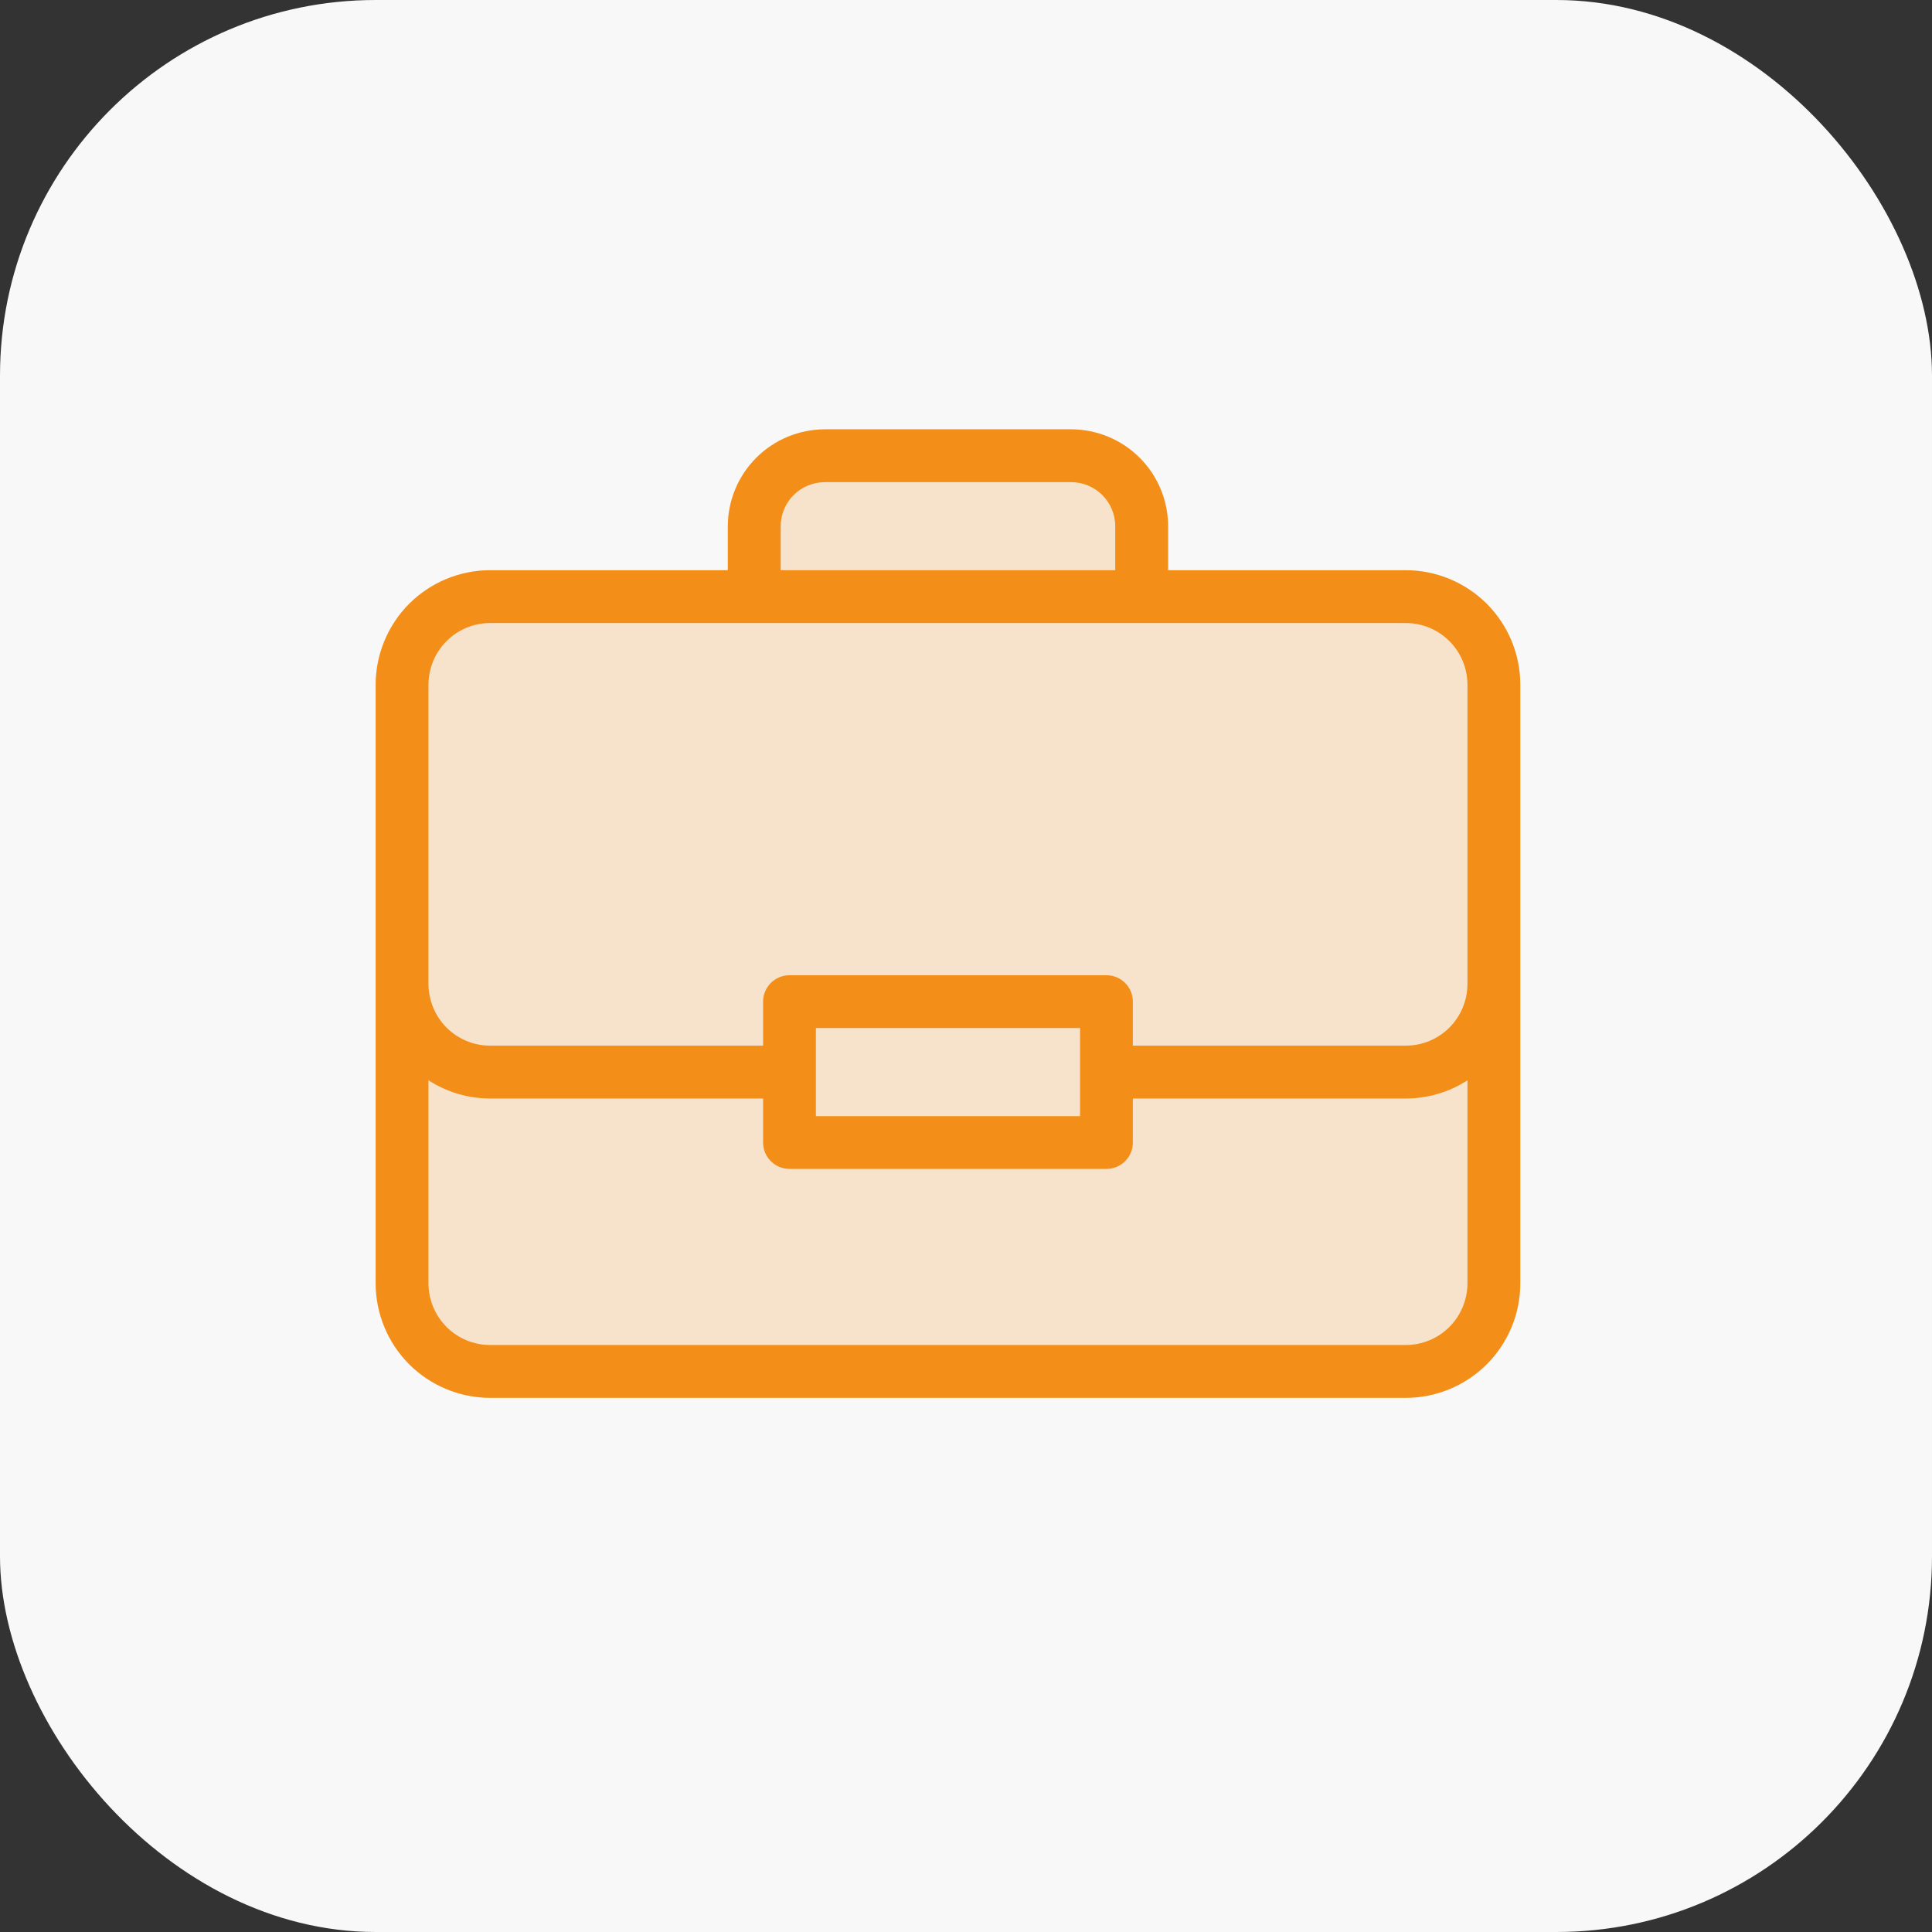 <svg width="36" height="36" viewBox="0 0 36 36" fill="none" xmlns="http://www.w3.org/2000/svg">
<rect x="0" y="0" width="36" height="36" fill="#333333" stroke="none"/>
<rect width="36" height="36" rx="7" fill="#F8F8F8"/>
<path d="M26.195 10.625H21.766V9.806C21.765 9.327 21.575 8.868 21.236 8.53C20.898 8.191 20.439 8.001 19.96 8H15.369C14.89 8.001 14.431 8.191 14.092 8.53C13.754 8.868 13.563 9.327 13.562 9.806V10.625H9.133C8.567 10.626 8.025 10.851 7.625 11.25C7.226 11.65 7.001 12.192 7 12.758V23.914C7.001 24.48 7.226 25.022 7.625 25.422C8.025 25.821 8.567 26.046 9.133 26.047H26.195C26.761 26.046 27.303 25.821 27.703 25.422C28.103 25.022 28.328 24.48 28.328 23.914V12.758C28.328 12.192 28.103 11.65 27.703 11.25C27.303 10.851 26.761 10.626 26.195 10.625Z" fill="#F7E3CB"/>
<path d="M26.195 10.625H21.766V9.806C21.765 9.327 21.575 8.868 21.236 8.53C20.898 8.191 20.439 8.001 19.96 8H15.369C14.89 8.001 14.431 8.191 14.092 8.53C13.754 8.868 13.563 9.327 13.562 9.806V10.625H9.133C8.567 10.626 8.025 10.851 7.625 11.25C7.226 11.65 7.001 12.192 7 12.758V23.914C7.001 24.48 7.226 25.022 7.625 25.422C8.025 25.821 8.567 26.046 9.133 26.047H26.195C26.761 26.046 27.303 25.821 27.703 25.422C28.103 25.022 28.328 24.48 28.328 23.914V12.758C28.328 12.192 28.103 11.65 27.703 11.25C27.303 10.851 26.761 10.626 26.195 10.625ZM14.547 9.806C14.547 9.588 14.634 9.379 14.788 9.225C14.942 9.071 15.151 8.985 15.369 8.984H19.96C20.177 8.985 20.386 9.071 20.54 9.225C20.694 9.379 20.781 9.588 20.781 9.806V10.625H14.547V9.806ZM27.344 23.914C27.343 24.218 27.222 24.51 27.007 24.726C26.792 24.941 26.5 25.062 26.195 25.062H9.133C8.828 25.062 8.536 24.941 8.321 24.726C8.106 24.51 7.985 24.218 7.984 23.914V20.13C8.327 20.351 8.725 20.469 9.133 20.469H14.219V21.289C14.219 21.354 14.232 21.418 14.256 21.477C14.281 21.537 14.317 21.591 14.363 21.637C14.409 21.683 14.463 21.719 14.523 21.744C14.582 21.768 14.646 21.781 14.711 21.781H20.617C20.682 21.781 20.746 21.768 20.806 21.744C20.865 21.719 20.919 21.683 20.965 21.637C21.011 21.591 21.047 21.537 21.072 21.477C21.097 21.418 21.109 21.354 21.109 21.289V20.469H26.195C26.603 20.469 27.002 20.351 27.344 20.13V23.914ZM15.203 20.797V19.156H20.125V20.797H15.203ZM27.344 18.336C27.343 18.64 27.222 18.932 27.007 19.148C26.792 19.363 26.5 19.484 26.195 19.484H21.109V18.664C21.109 18.599 21.097 18.535 21.072 18.476C21.047 18.416 21.011 18.362 20.965 18.316C20.919 18.27 20.865 18.234 20.806 18.209C20.746 18.185 20.682 18.172 20.617 18.172H14.711C14.646 18.172 14.582 18.185 14.523 18.209C14.463 18.234 14.409 18.27 14.363 18.316C14.317 18.362 14.281 18.416 14.256 18.476C14.232 18.535 14.219 18.599 14.219 18.664V19.484H9.133C8.828 19.484 8.536 19.363 8.321 19.148C8.106 18.932 7.985 18.64 7.984 18.336V12.758C7.985 12.453 8.106 12.161 8.321 11.946C8.536 11.731 8.828 11.61 9.133 11.609H26.195C26.5 11.61 26.792 11.731 27.007 11.946C27.222 12.161 27.343 12.453 27.344 12.758V18.336Z" fill="#F38F18"/>
</svg>
